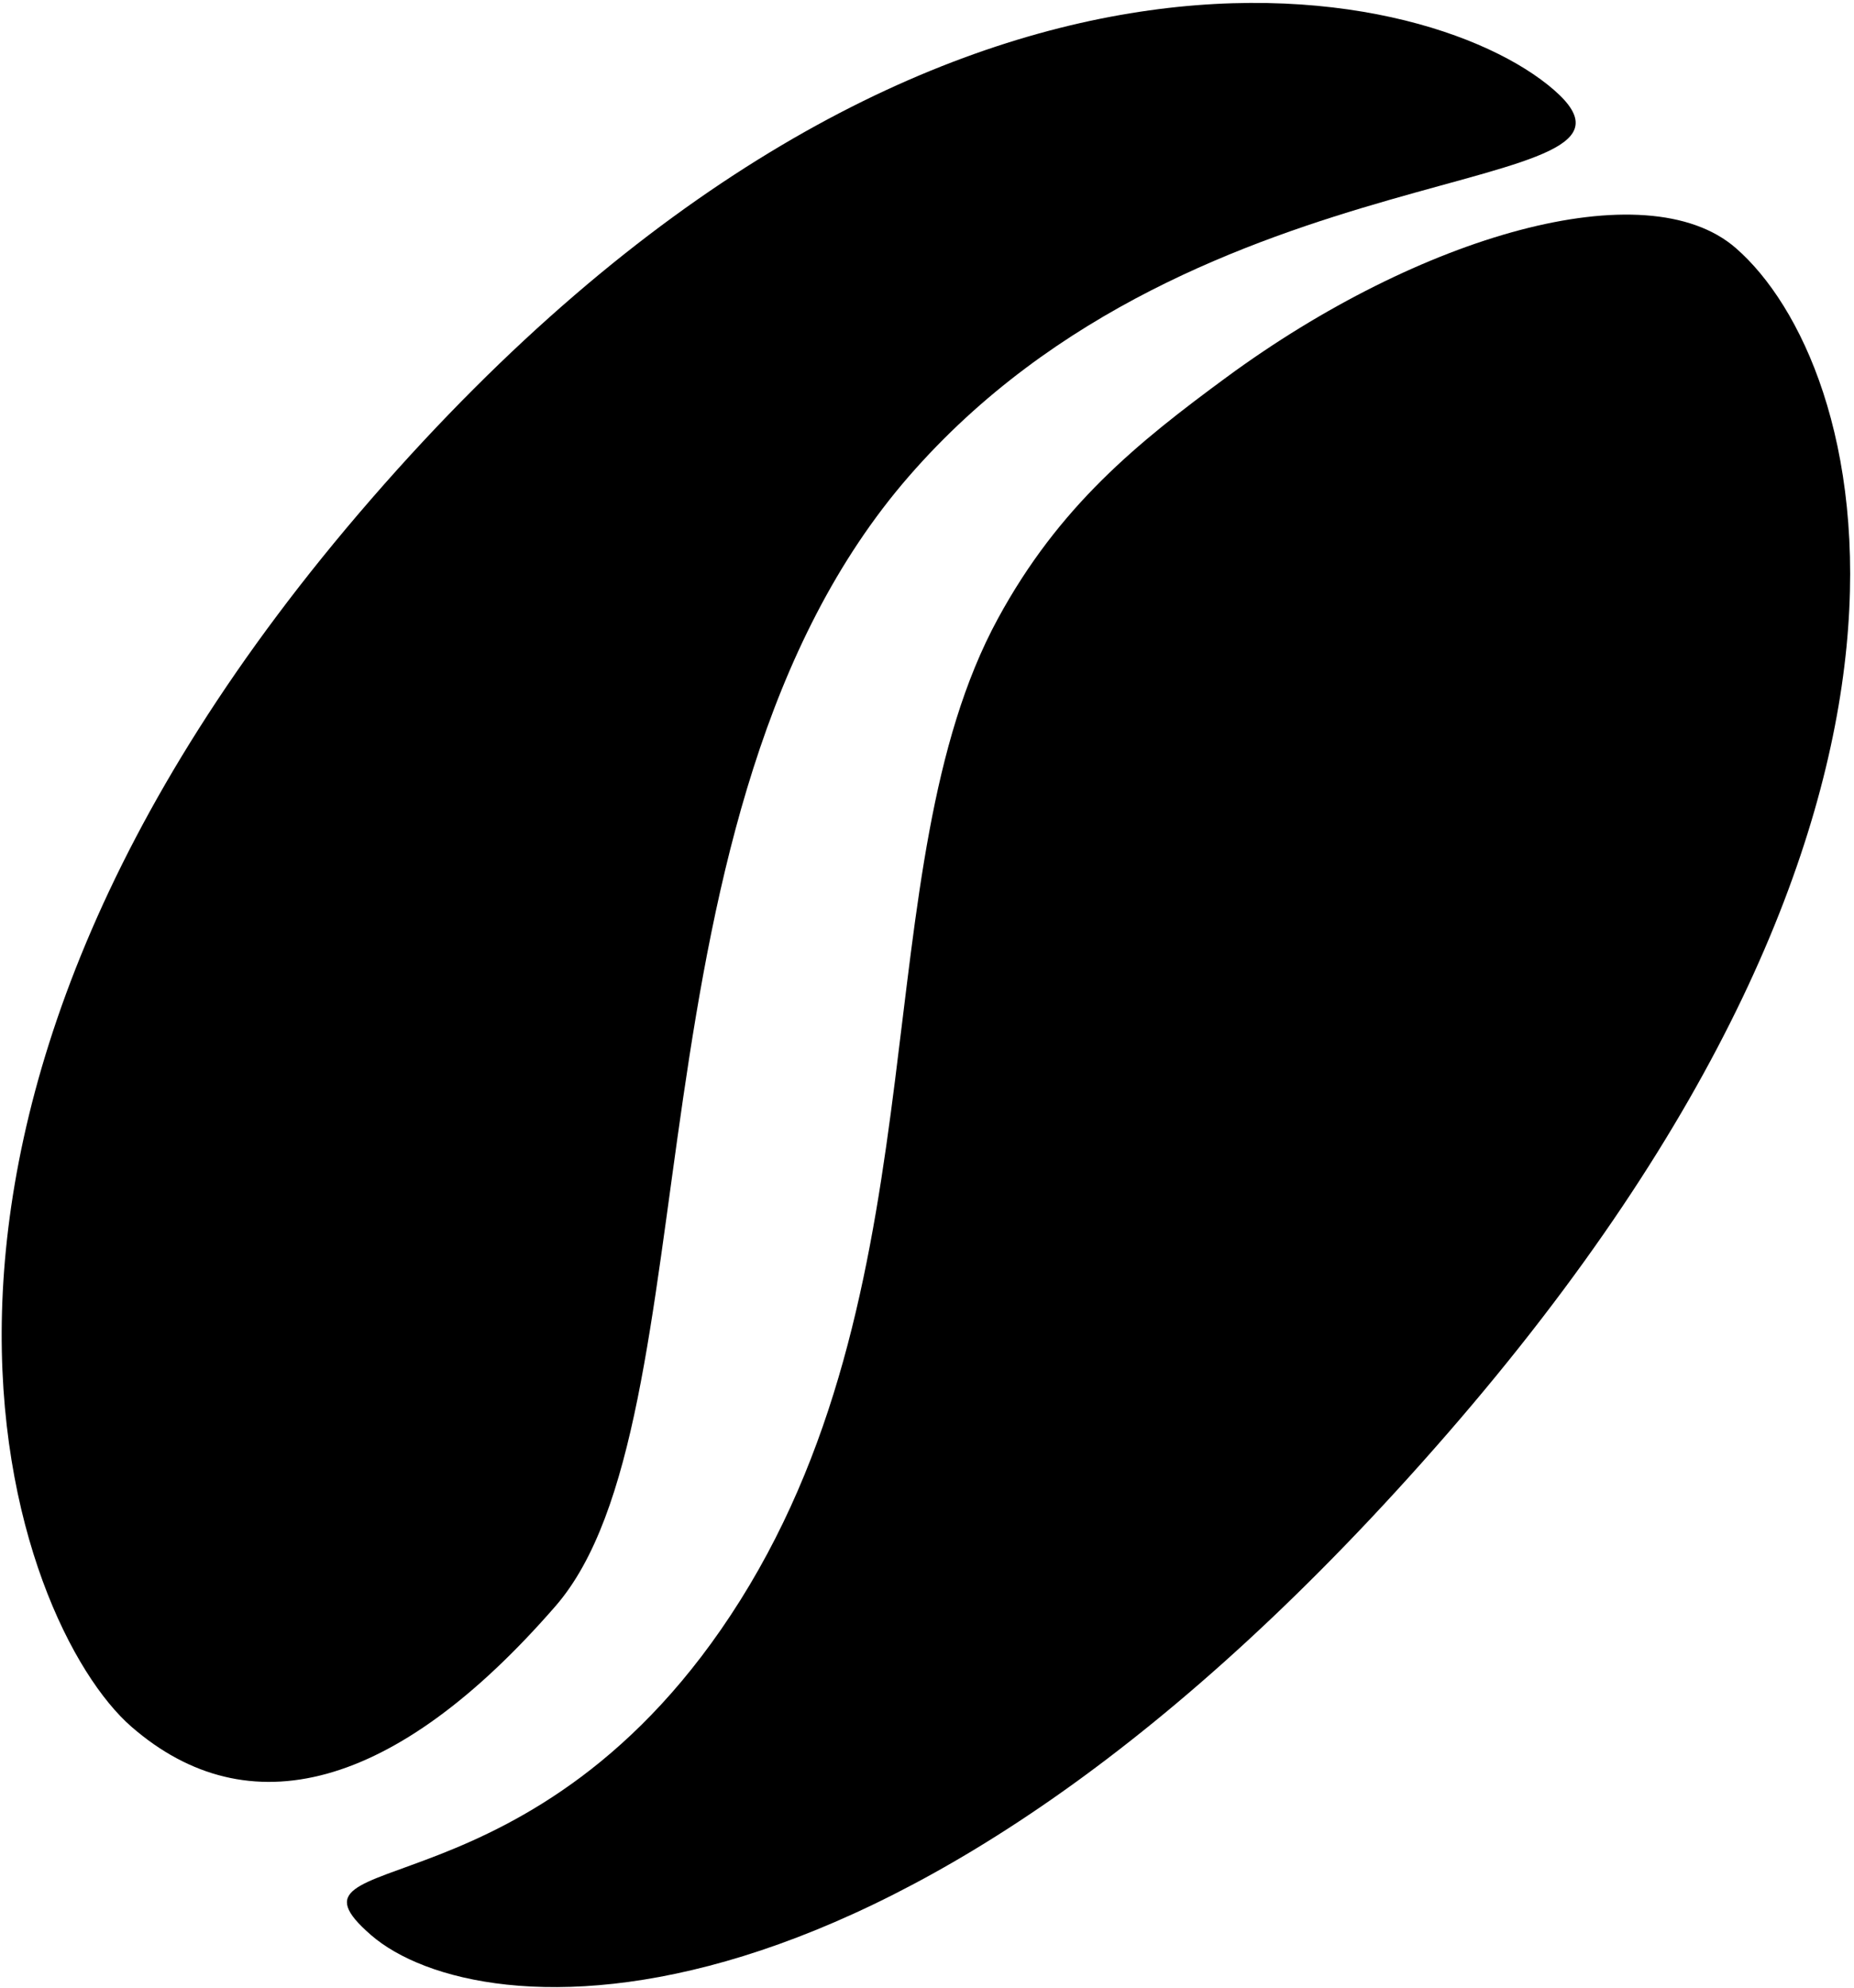 <?xml version="1.0" encoding="UTF-8"?>
<svg width="472px" height="506px" viewBox="0 0 472 506" version="1.1" xmlns="http://www.w3.org/2000/svg" xmlns:xlink="http://www.w3.org/1999/xlink">
    <title>Group 2</title>
    <g id="Page-1" stroke="none" stroke-width="1" fill="none" fill-rule="evenodd">
        <g id="Coffee-Bean" transform="translate(-75, -38)" fill="#000000">
            <g id="Group-2" transform="translate(306.574, 284) rotate(41) translate(-306.574, -284) translate(125.074, 8)">
                <path d="M158.926,552 C198.202,552 220.261,520.36 220.261,458 C220.261,395.64 99.504,295.011 99.504,182 C99.504,68.989 202.793,0 158.926,0 C115.06,0 0,63.001 0,276.001 C0,489.001 119.651,552 158.926,552 Z" id="Oval"></path>
                <path d="M279.346,552 C309.661,552 342.215,501.676 355.613,442.148 C361.777,414.765 366.312,389.512 359.221,357.5 C343.67,287.301 259.899,222.5 244.822,126 C229.744,29.5 295.899,0 259.899,0 C223.9,0 136.781,62.999 136.781,275.999 C136.781,488.999 235.086,552 279.346,552 Z" id="Oval" transform="translate(249.804, 276) scale(-1, -1) translate(-249.804, -276) "></path>
            </g>
        </g>
    </g>
</svg>